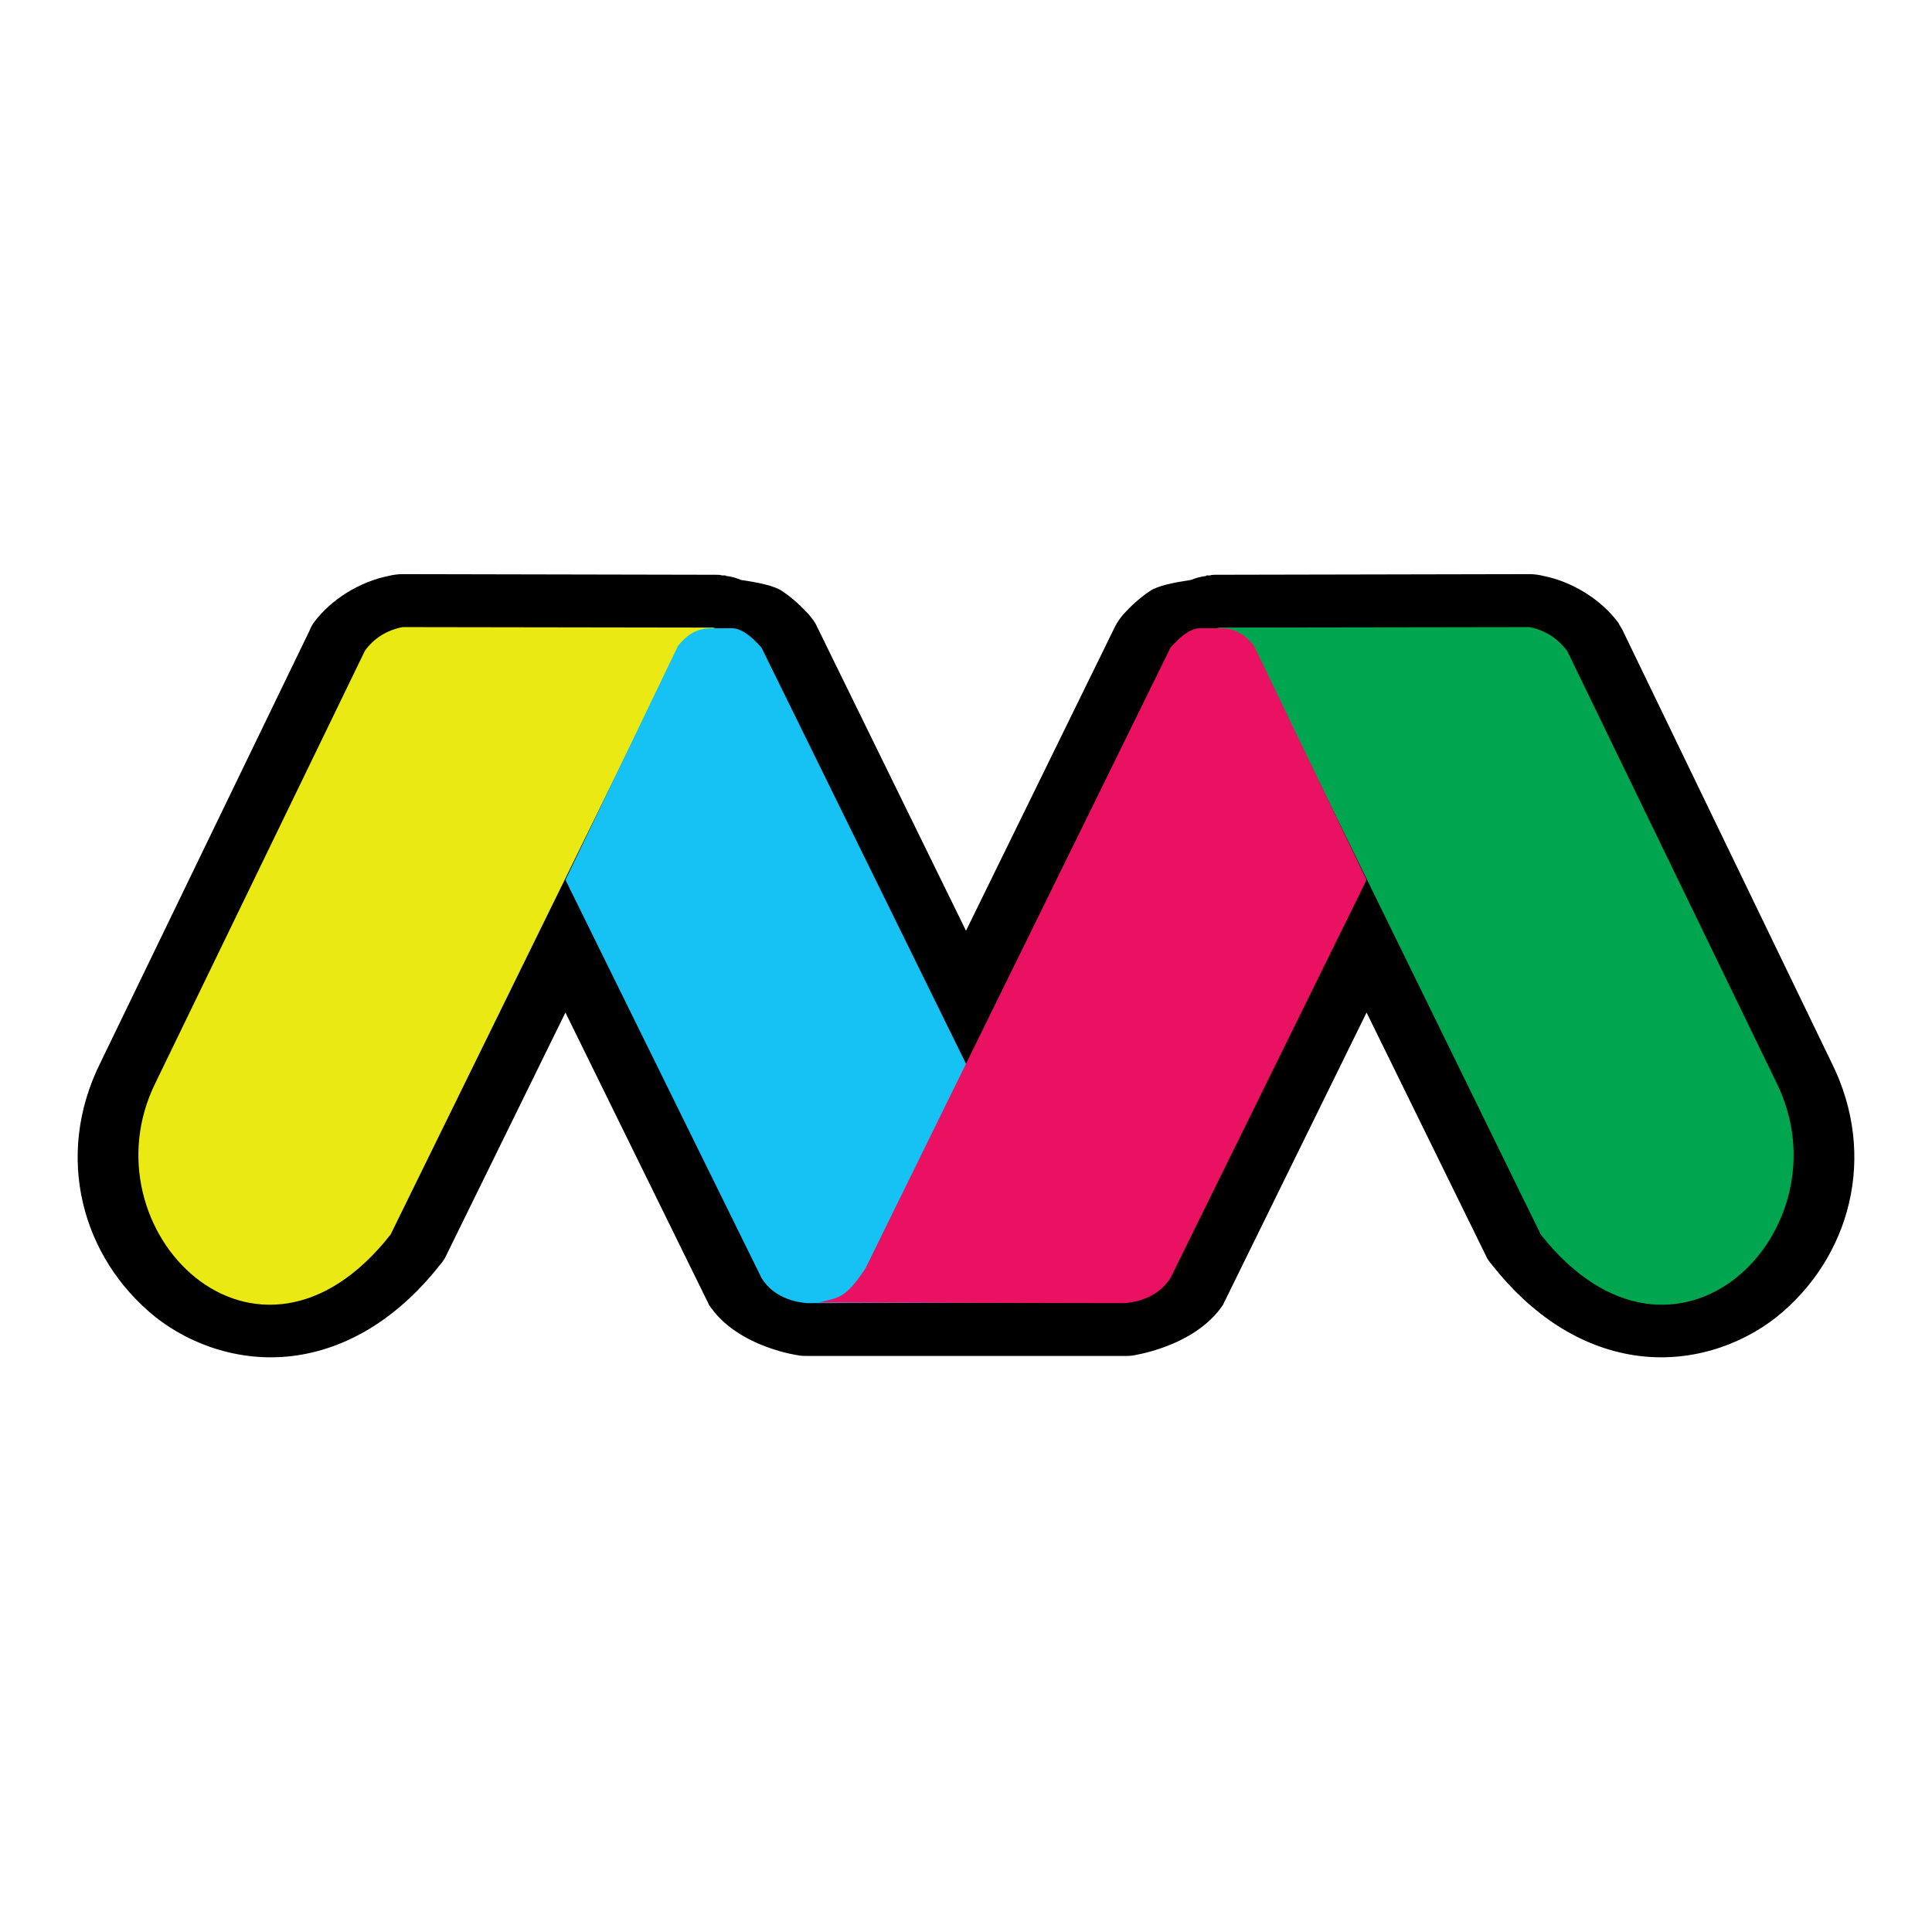 <?xml version="1.0" encoding="UTF-8"?>
<svg xmlns="http://www.w3.org/2000/svg" xmlns:xlink="http://www.w3.org/1999/xlink" width="12" height="12" viewBox="0 0 12 12" version="1.1">
<g id="surface1">
<path style=" stroke:none;fill-rule:nonzero;fill:rgb(0%,0%,0%);fill-opacity:1;" d="M 2.5 3.566 C 2.473 3.566 2.441 3.57 2.41 3.578 C 2.238 3.613 2.059 3.719 1.949 3.867 C 1.938 3.883 1.93 3.898 1.922 3.918 L 0.625 6.598 C 0.332 7.184 0.512 7.816 0.965 8.18 C 1.191 8.359 1.512 8.469 1.848 8.418 C 2.184 8.367 2.488 8.168 2.734 7.855 C 2.75 7.836 2.762 7.82 2.77 7.801 L 3.512 6.289 L 4.387 8.07 C 4.391 8.078 4.398 8.09 4.402 8.102 C 4.582 8.379 4.992 8.422 4.957 8.418 C 4.977 8.422 4.992 8.422 5.012 8.422 L 6.988 8.422 C 7.008 8.422 7.023 8.422 7.043 8.418 C 7.008 8.422 7.418 8.375 7.598 8.102 C 7.602 8.09 7.609 8.078 7.613 8.07 L 8.488 6.289 L 9.23 7.801 C 9.238 7.82 9.25 7.836 9.266 7.855 C 9.512 8.168 9.816 8.367 10.152 8.418 C 10.488 8.469 10.809 8.359 11.035 8.18 C 11.488 7.816 11.668 7.184 11.375 6.598 L 10.078 3.914 C 10.07 3.898 10.059 3.883 10.051 3.867 C 9.941 3.719 9.762 3.613 9.59 3.578 C 9.559 3.57 9.527 3.566 9.5 3.566 L 7.551 3.57 C 7.539 3.57 7.527 3.57 7.516 3.574 L 7.465 3.574 L 7.496 3.574 C 7.492 3.574 7.492 3.578 7.488 3.578 C 7.457 3.582 7.426 3.59 7.398 3.602 C 7.297 3.617 7.191 3.637 7.141 3.672 C 7.066 3.723 7.02 3.77 6.977 3.816 C 6.957 3.84 6.941 3.863 6.926 3.891 L 6 5.781 L 5.074 3.891 C 5.062 3.863 5.043 3.84 5.023 3.816 C 4.98 3.77 4.934 3.723 4.859 3.672 C 4.809 3.637 4.703 3.617 4.602 3.602 C 4.574 3.59 4.547 3.582 4.516 3.578 C 4.516 3.578 4.512 3.578 4.512 3.578 C 4.508 3.578 4.508 3.574 4.504 3.574 L 4.535 3.574 L 4.484 3.574 C 4.473 3.57 4.457 3.57 4.445 3.57 Z M 2.5 3.566 "/>
<path style=" stroke:none;fill-rule:evenodd;fill:rgb(92.157%,91.373%,7.451%);fill-opacity:1;" d="M 2.266 4.043 L 0.965 6.727 C 0.516 7.637 1.594 8.727 2.426 7.668 L 4.203 4.047 C 4.281 3.934 4.363 3.918 4.445 3.898 L 2.5 3.895 C 2.406 3.914 2.324 3.961 2.266 4.043 Z M 2.266 4.043 "/>
<path style=" stroke:none;fill-rule:evenodd;fill:rgb(8.627%,75.686%,95.294%);fill-opacity:1;" d="M 3.512 5.465 L 4.73 7.938 C 4.816 8.078 4.977 8.09 5.012 8.094 L 6.914 8.09 C 6.793 8.059 6.754 8.074 6.625 7.879 L 4.73 4.023 C 4.664 3.949 4.602 3.898 4.535 3.902 L 4.406 3.902 C 4.316 3.906 4.258 3.953 4.211 4.012 Z M 3.512 5.465 "/>
<path style=" stroke:none;fill-rule:evenodd;fill:rgb(0%,64.706%,30.98%);fill-opacity:1;" d="M 9.734 4.043 L 11.035 6.727 C 11.484 7.637 10.406 8.727 9.57 7.668 L 7.797 4.047 C 7.719 3.934 7.637 3.918 7.555 3.898 L 9.5 3.895 C 9.594 3.914 9.672 3.961 9.734 4.043 Z M 9.734 4.043 "/>
<path style=" stroke:none;fill-rule:evenodd;fill:rgb(92.157%,6.667%,38.431%);fill-opacity:1;" d="M 8.488 5.465 L 7.27 7.938 C 7.18 8.078 7.023 8.09 6.988 8.094 L 5.086 8.09 C 5.203 8.059 5.246 8.074 5.375 7.879 L 7.27 4.023 C 7.336 3.949 7.398 3.898 7.465 3.902 L 7.594 3.902 C 7.684 3.906 7.742 3.953 7.789 4.012 Z M 8.488 5.465 "/>
</g>
</svg>
